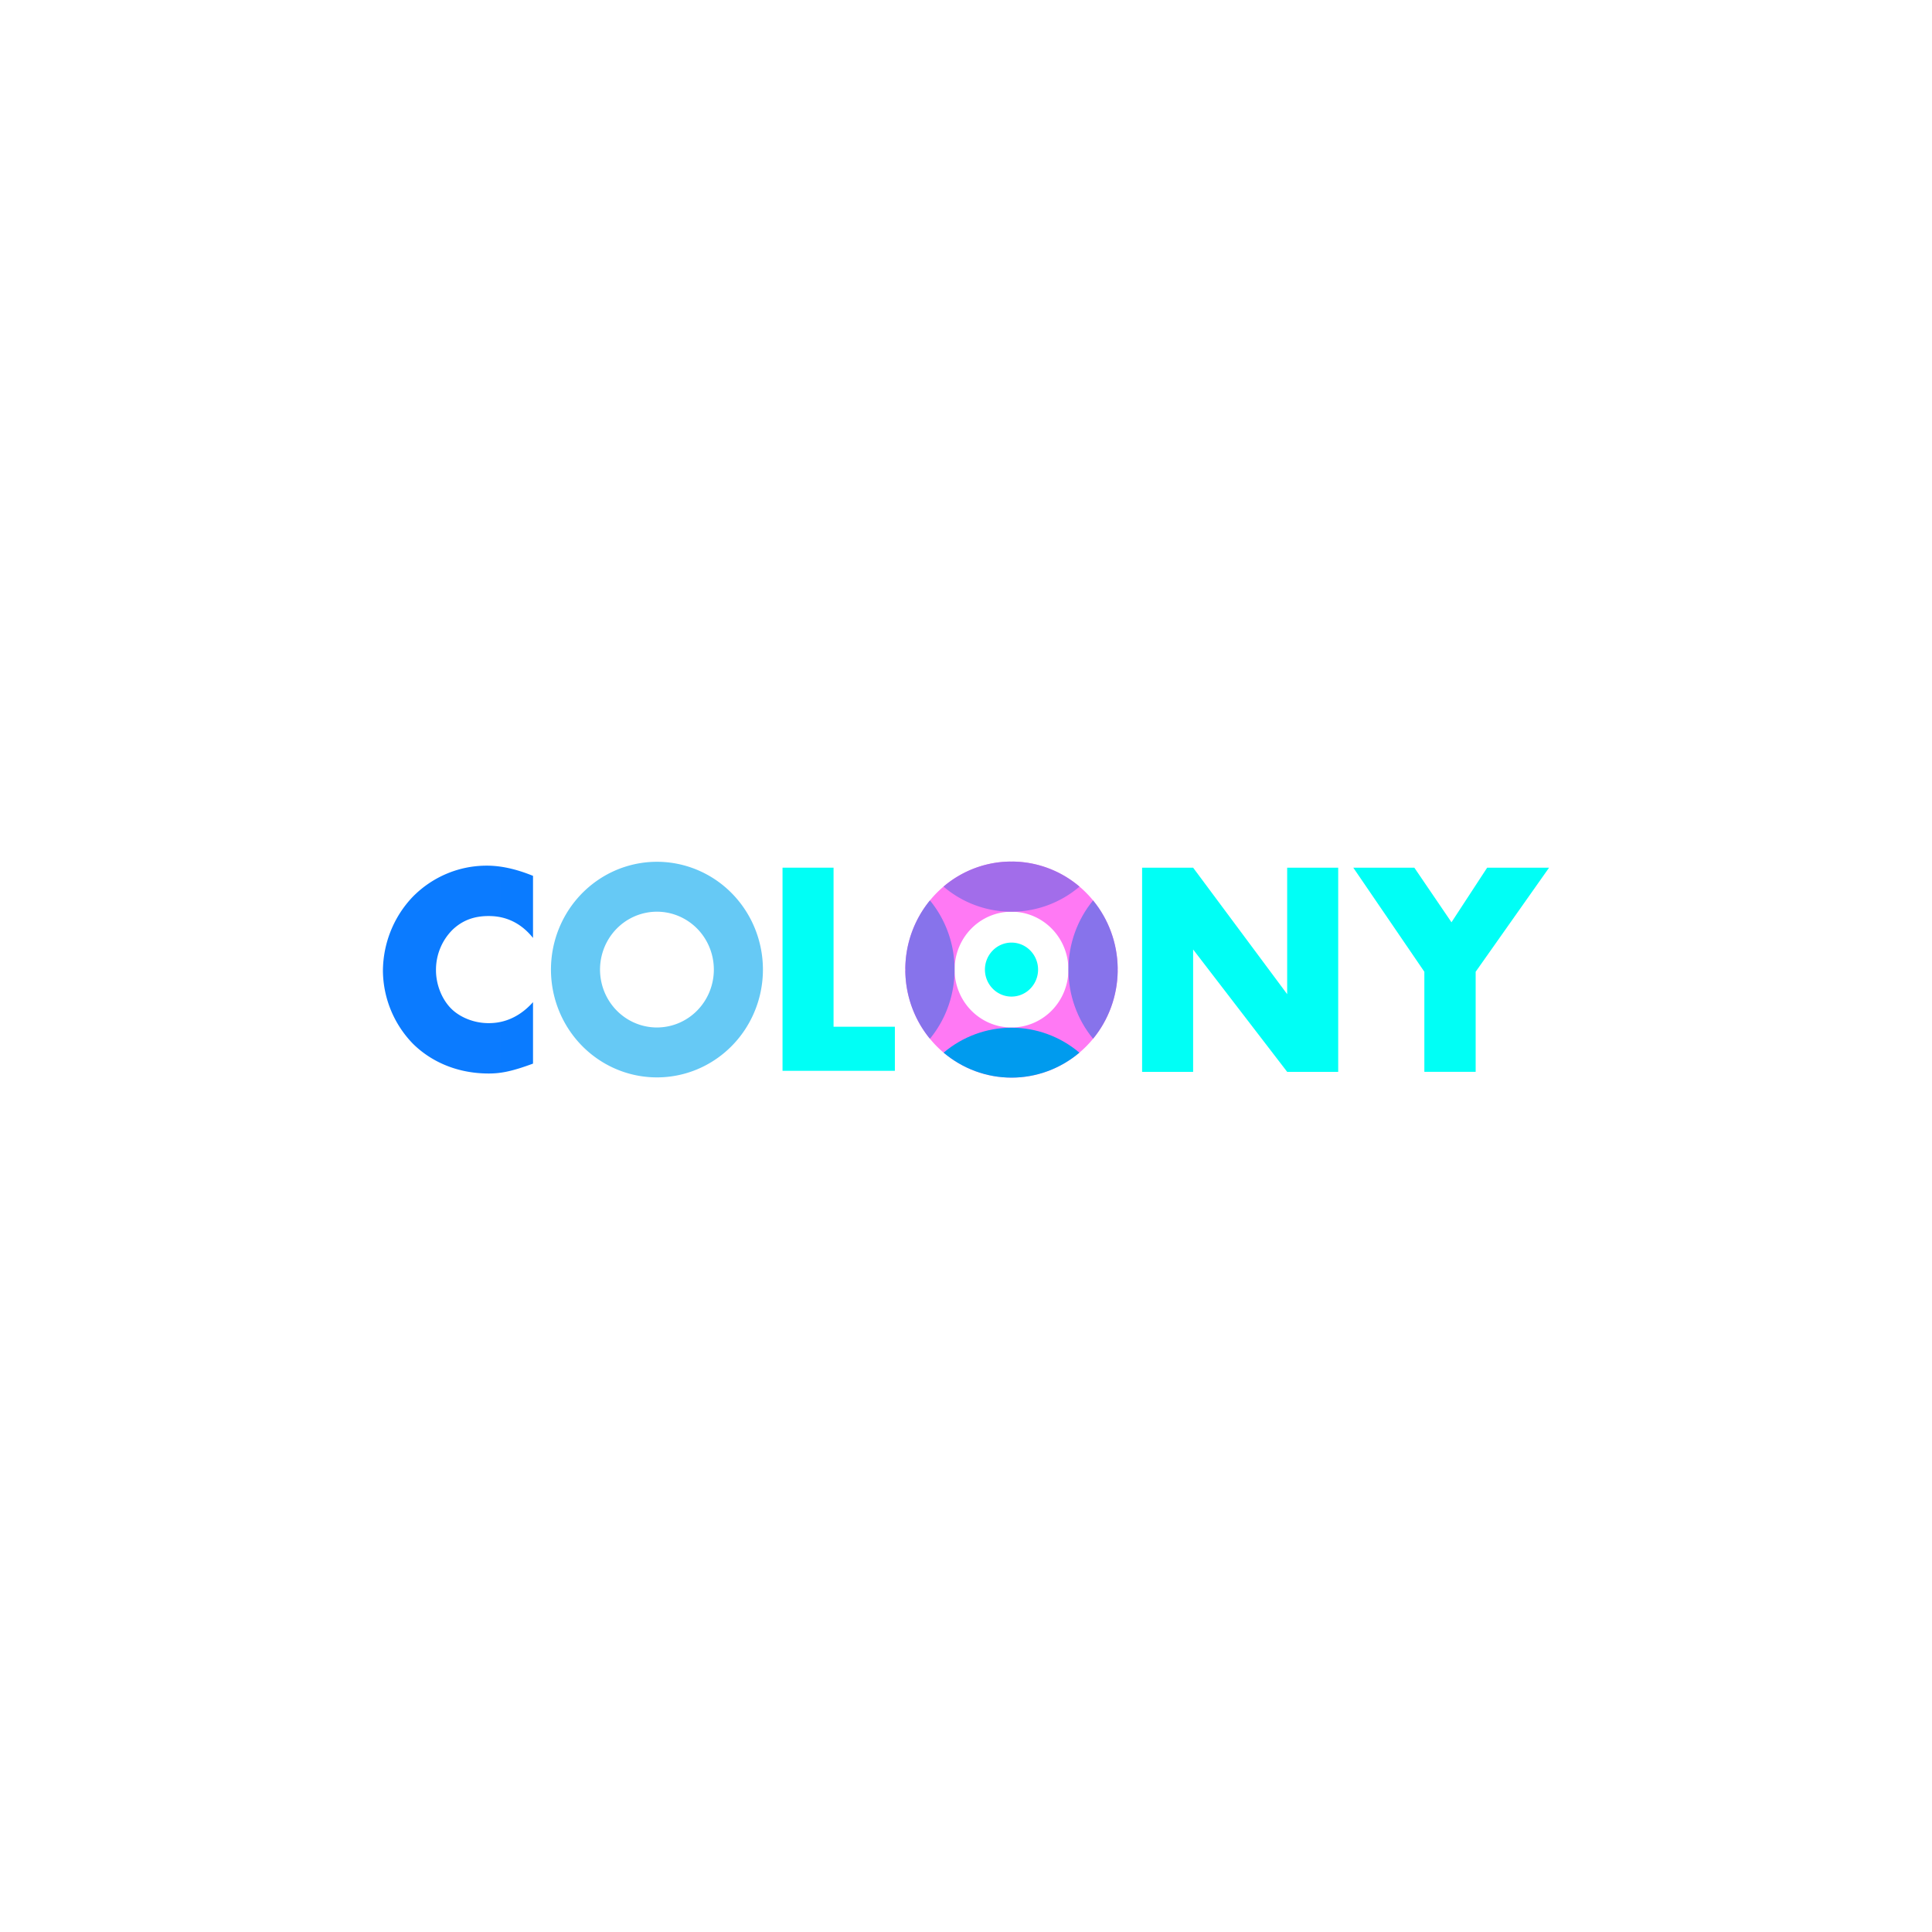 <svg xmlns="http://www.w3.org/2000/svg" xmlns:xlink="http://www.w3.org/1999/xlink" width="222" height="222" fill="none" xmlns:v="https://vecta.io/nano"><g clip-path="url(#L)"><path d="M61.247 122.217c-2.339.861-3.627 1.136-5.083 1.136-3.933 0-6.878-1.585-8.739-3.445A12.17 12.17 0 0 1 44 111.532c.026-3.168 1.251-6.204 3.421-8.477 1.12-1.142 2.451-2.047 3.917-2.663s3.037-.929 4.623-.922c1.084 0 2.846.173 5.286 1.172v7.135c-1.894-2.377-4.133-2.518-5.117-2.518-1.694 0-2.982.517-4.067 1.516-.629.608-1.128 1.341-1.466 2.154a6.52 6.52 0 0 0-.499 2.57c0 1.586.644 3.344 1.83 4.48.983.931 2.542 1.586 4.202 1.586.874 0 3.05-.102 5.117-2.412v7.065h0z" fill="url(#A)"/><path d="M95.781 99.702v18.277h7.046v5.065H89.918V99.702h5.863 0z" fill="url(#B)"/><path d="M131.236 123.162v-23.46h5.862l10.807 14.534V99.702h5.863v23.461h-5.863l-10.807-14.062v14.062h-5.862v-.001z" fill="url(#C)"/><path d="M163.668 111.661l-8.166-11.959h7.014l4.269 6.273 4.1-6.273H178l-8.436 11.959v11.501h-5.896v-11.501z" fill="url(#D)"/><path d="M75.486 99.025a12.03 12.03 0 0 0-6.765 2.089c-2.002 1.361-3.563 3.296-4.485 5.559s-1.162 4.754-.692 7.157 1.63 4.61 3.333 6.342 3.873 2.912 6.235 3.39a11.99 11.99 0 0 0 7.036-.705c2.225-.938 4.127-2.525 5.465-4.563s2.052-4.431 2.052-6.881a12.57 12.57 0 0 0-.927-4.741 12.4 12.4 0 0 0-2.64-4.019 12.16 12.16 0 0 0-3.951-2.685 12 12 0 0 0-4.661-.943h0zm0 19.04c-1.294-.001-2.558-.391-3.633-1.122s-1.913-1.77-2.408-2.986a6.76 6.76 0 0 1-.372-3.843c.253-1.291.875-2.476 1.79-3.406a6.51 6.51 0 0 1 3.348-1.82 6.43 6.43 0 0 1 3.778.379 6.56 6.56 0 0 1 2.935 2.45c.718 1.094 1.102 2.38 1.102 3.695 0 .874-.169 1.739-.498 2.546a6.65 6.65 0 0 1-1.418 2.158 6.53 6.53 0 0 1-2.122 1.442 6.45 6.45 0 0 1-2.503.506h0v.001z" fill="url(#E)"/><path d="M116.229 99c-2.413 0-4.773.728-6.78 2.092s-3.57 3.302-4.494 5.57-1.165 4.764-.694 7.172 1.633 4.619 3.339 6.355 3.881 2.919 6.248 3.397a12.01 12.01 0 0 0 7.051-.706c2.23-.939 4.135-2.53 5.476-4.571s2.057-4.441 2.057-6.896c0-3.292-1.286-6.449-3.574-8.777S119.465 99 116.229 99zm0 19.064c-1.294 0-2.558-.39-3.633-1.121a6.63 6.63 0 0 1-2.409-2.985c-.495-1.216-.625-2.553-.372-3.844s.875-2.475 1.79-3.406 2.079-1.564 3.348-1.82a6.44 6.44 0 0 1 3.779.378c1.194.504 2.216 1.356 2.934 2.45a6.73 6.73 0 0 1 1.103 3.696c-.001 1.764-.69 3.456-1.916 4.703s-2.89 1.949-4.624 1.949h0z" fill="url(#F)"/><path d="M128.419 111.412l.008-.175c-.035-2.845-1.033-5.59-2.827-7.773-1.829 2.23-2.831 5.043-2.831 7.948s1.002 5.718 2.831 7.949c1.793-2.182 2.791-4.925 2.827-7.768l-.008-.181h0z" fill="url(#G)"/><path d="M106.857 103.464a12.49 12.49 0 0 0-2.827 7.774c0 .059.009.115.009.175s0 .115-.009.173c.034 2.845 1.033 5.592 2.827 7.775a12.54 12.54 0 0 0 2.831-7.948c0-2.905-1.002-5.718-2.831-7.949h0 0z" fill="url(#H)"/><path d="M124.042 101.88a12.03 12.03 0 0 0-7.643-2.88c-.057 0-.112.009-.17.009s-.114 0-.172-.009c-2.797.035-5.496 1.051-7.642 2.876a12.03 12.03 0 0 0 7.814 2.884c2.856.004 5.622-1.016 7.813-2.88h0z" fill="url(#I)"/><path d="M108.429 120.957c2.191 1.853 4.951 2.868 7.8 2.868s5.609-1.015 7.8-2.868c-2.191-1.853-4.951-2.867-7.8-2.867s-5.609 1.014-7.8 2.867h0z" fill="url(#J)"/><path d="M116.229 114.515a3.02 3.02 0 0 0 2.156-.909 3.13 3.13 0 0 0 0-4.387 3.02 3.02 0 0 0-2.156-.909c-.809 0-1.585.327-2.157.909a3.13 3.13 0 0 0 0 4.387c.572.582 1.348.909 2.157.909h0z" fill="url(#K)"/></g><defs><radialGradient id="A" cx="0" cy="0" r="1" gradientTransform="translate(118.015 349.166) scale(8972.63 12425.8)" xlink:href="#M"><stop stop-color="#007bff"/><stop offset=".49" stop-color="#ff79f4"/><stop offset="1" stop-color="#00fff6"/></radialGradient><radialGradient id="B" cx="0" cy="0" r="1" gradientTransform="translate(24245.6 473.917) scale(6783.71 12266.1)" xlink:href="#M"><stop stop-color="#007bff"/><stop offset=".49" stop-color="#ff79f4"/><stop offset="1" stop-color="#00fff6"/></radialGradient><radialGradient id="C" cx="0" cy="0" r="1" gradientTransform="translate(45665.2 471.588) scale(11765.1 12249.7)" xlink:href="#M"><stop stop-color="#007bff"/><stop offset=".49" stop-color="#ff79f4"/><stop offset="1" stop-color="#00fff6"/></radialGradient><radialGradient id="D" cx="0" cy="0" r="1" gradientTransform="translate(58213.3 470.816) scale(11722.3 12223.7)" xlink:href="#M"><stop stop-color="#007bff"/><stop offset=".49" stop-color="#ff79f4"/><stop offset="1" stop-color="#00fff6"/></radialGradient><radialGradient id="E" cx="0" cy="0" r="1" gradientTransform="translate(10162.9 118.132) scale(12671.4 12889.1)" xlink:href="#M"><stop stop-color="#007bff"/><stop offset=".49" stop-color="#ff79f4"/><stop offset="1" stop-color="#00fff6"/></radialGradient><linearGradient id="F" x1="4937.96" y1="-462.015" x2="5745.37" y2="2374.95" xlink:href="#M"><stop offset=".14" stop-color="#ff79f4"/><stop offset=".3" stop-color="#c19af4"/><stop offset=".49" stop-color="#7dbdf5"/><stop offset=".66" stop-color="#47daf5"/><stop offset=".81" stop-color="#20eef6"/><stop offset=".93" stop-color="#09faf6"/><stop offset="1" stop-color="#00fff6"/></linearGradient><linearGradient id="G" x1="1494.23" y1="308.534" x2="1494.23" y2="1049.2" xlink:href="#M"><stop stop-color="#8773eb"/><stop offset="1" stop-color="#00c4f0"/></linearGradient><linearGradient id="H" x1="1160.34" y1="312.524" x2="1160.34" y2="1017.57" xlink:href="#M"><stop stop-color="#8773eb"/><stop offset="1" stop-color="#00c4f0"/></linearGradient><linearGradient id="I" x1="3808.94" y1="147.467" x2="3251.35" y2="147.467" xlink:href="#M"><stop stop-color="#008dee"/><stop offset="1" stop-color="#a26dea"/></linearGradient><linearGradient id="J" x1="3093.62" y1="485.775" x2="3816.4" y2="485.775" xlink:href="#M"><stop stop-color="#009bee"/><stop offset="1" stop-color="#00caf0"/></linearGradient><linearGradient id="K" x1="1421.75" y1="457.398" x2="1421.75" y2="298.009" xlink:href="#M"><stop stop-color="#ff79f4"/><stop offset="1" stop-color="#00fff6"/></linearGradient><clipPath id="L"><path fill="#fff" transform="translate(44 99)" d="M0 0h134v25H0z"/></clipPath><linearGradient id="M" gradientUnits="userSpaceOnUse"/></defs></svg>